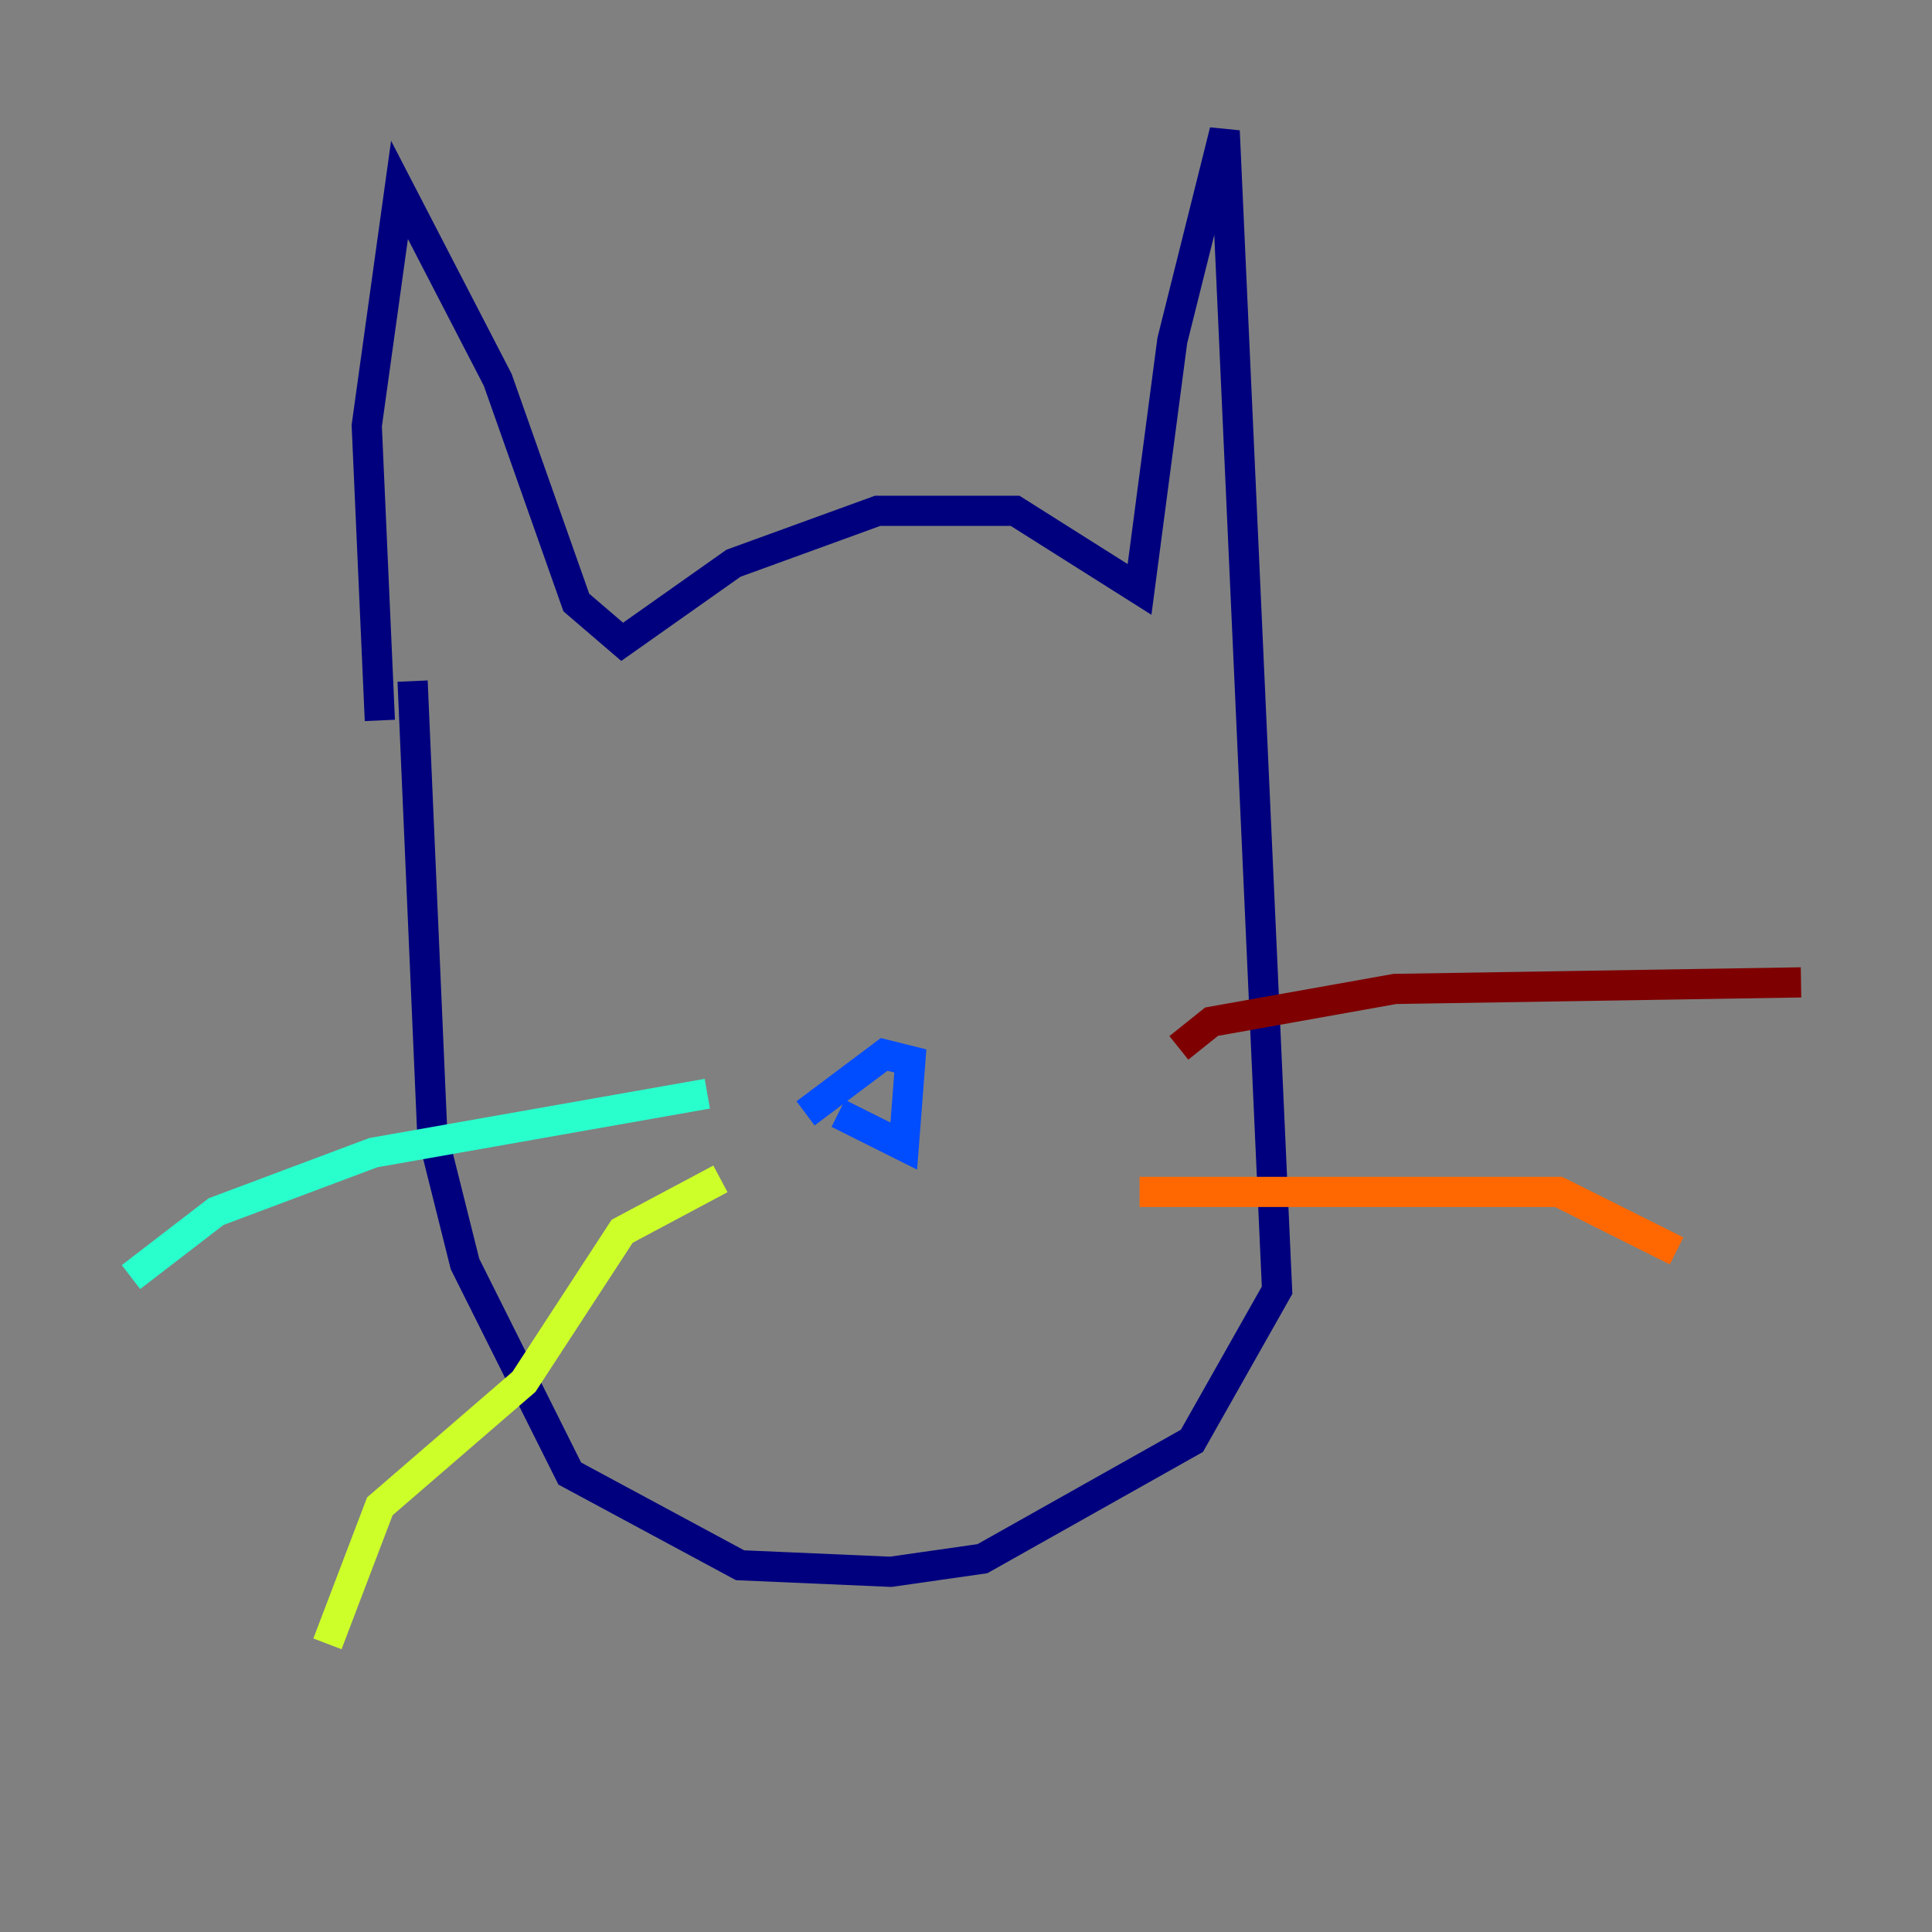 <?xml version="1.0" encoding="utf-8" ?>
<svg baseProfile="tiny" height="128" version="1.2" viewBox="0,0,128,128" width="128" xmlns="http://www.w3.org/2000/svg" xmlns:ev="http://www.w3.org/2001/xml-events" xmlns:xlink="http://www.w3.org/1999/xlink"><rect x="0" y="0" width="128" height="128" fill="#808080" stroke="none"/><defs /><polyline fill="none" points="25.166,47.729 24.298,28.203 26.468,12.583 32.976,25.166 38.183,39.919 41.22,42.522 48.597,37.315 58.142,33.844 67.254,33.844 75.498,39.051 77.668,22.563 81.139,8.678 84.61,85.478 78.969,95.458 65.085,103.268 59.01,104.136 49.031,103.702 37.749,97.627 30.807,83.742 28.637,75.064 27.336,45.125" stroke="#00007f" stroke-width="2" /><polyline fill="none" points="55.539,73.763 59.878,75.932 60.312,70.291 58.576,69.858 53.37,73.763" stroke="#004cff" stroke-width="2" /><polyline fill="none" points="46.861,72.461 24.732,76.366 14.319,80.271 8.678,84.61" stroke="#29ffcd" stroke-width="2" /><polyline fill="none" points="47.729,78.102 41.22,81.573 34.712,91.552 25.166,99.797 21.695,108.909" stroke="#cdff29" stroke-width="2" /><polyline fill="none" points="75.498,78.969 103.268,78.969 111.078,82.875" stroke="#ff6700" stroke-width="2" /><polyline fill="none" points="78.102,69.424 80.271,67.688 92.42,65.519 119.322,65.085" stroke="#7f0000" stroke-width="2" /></svg>